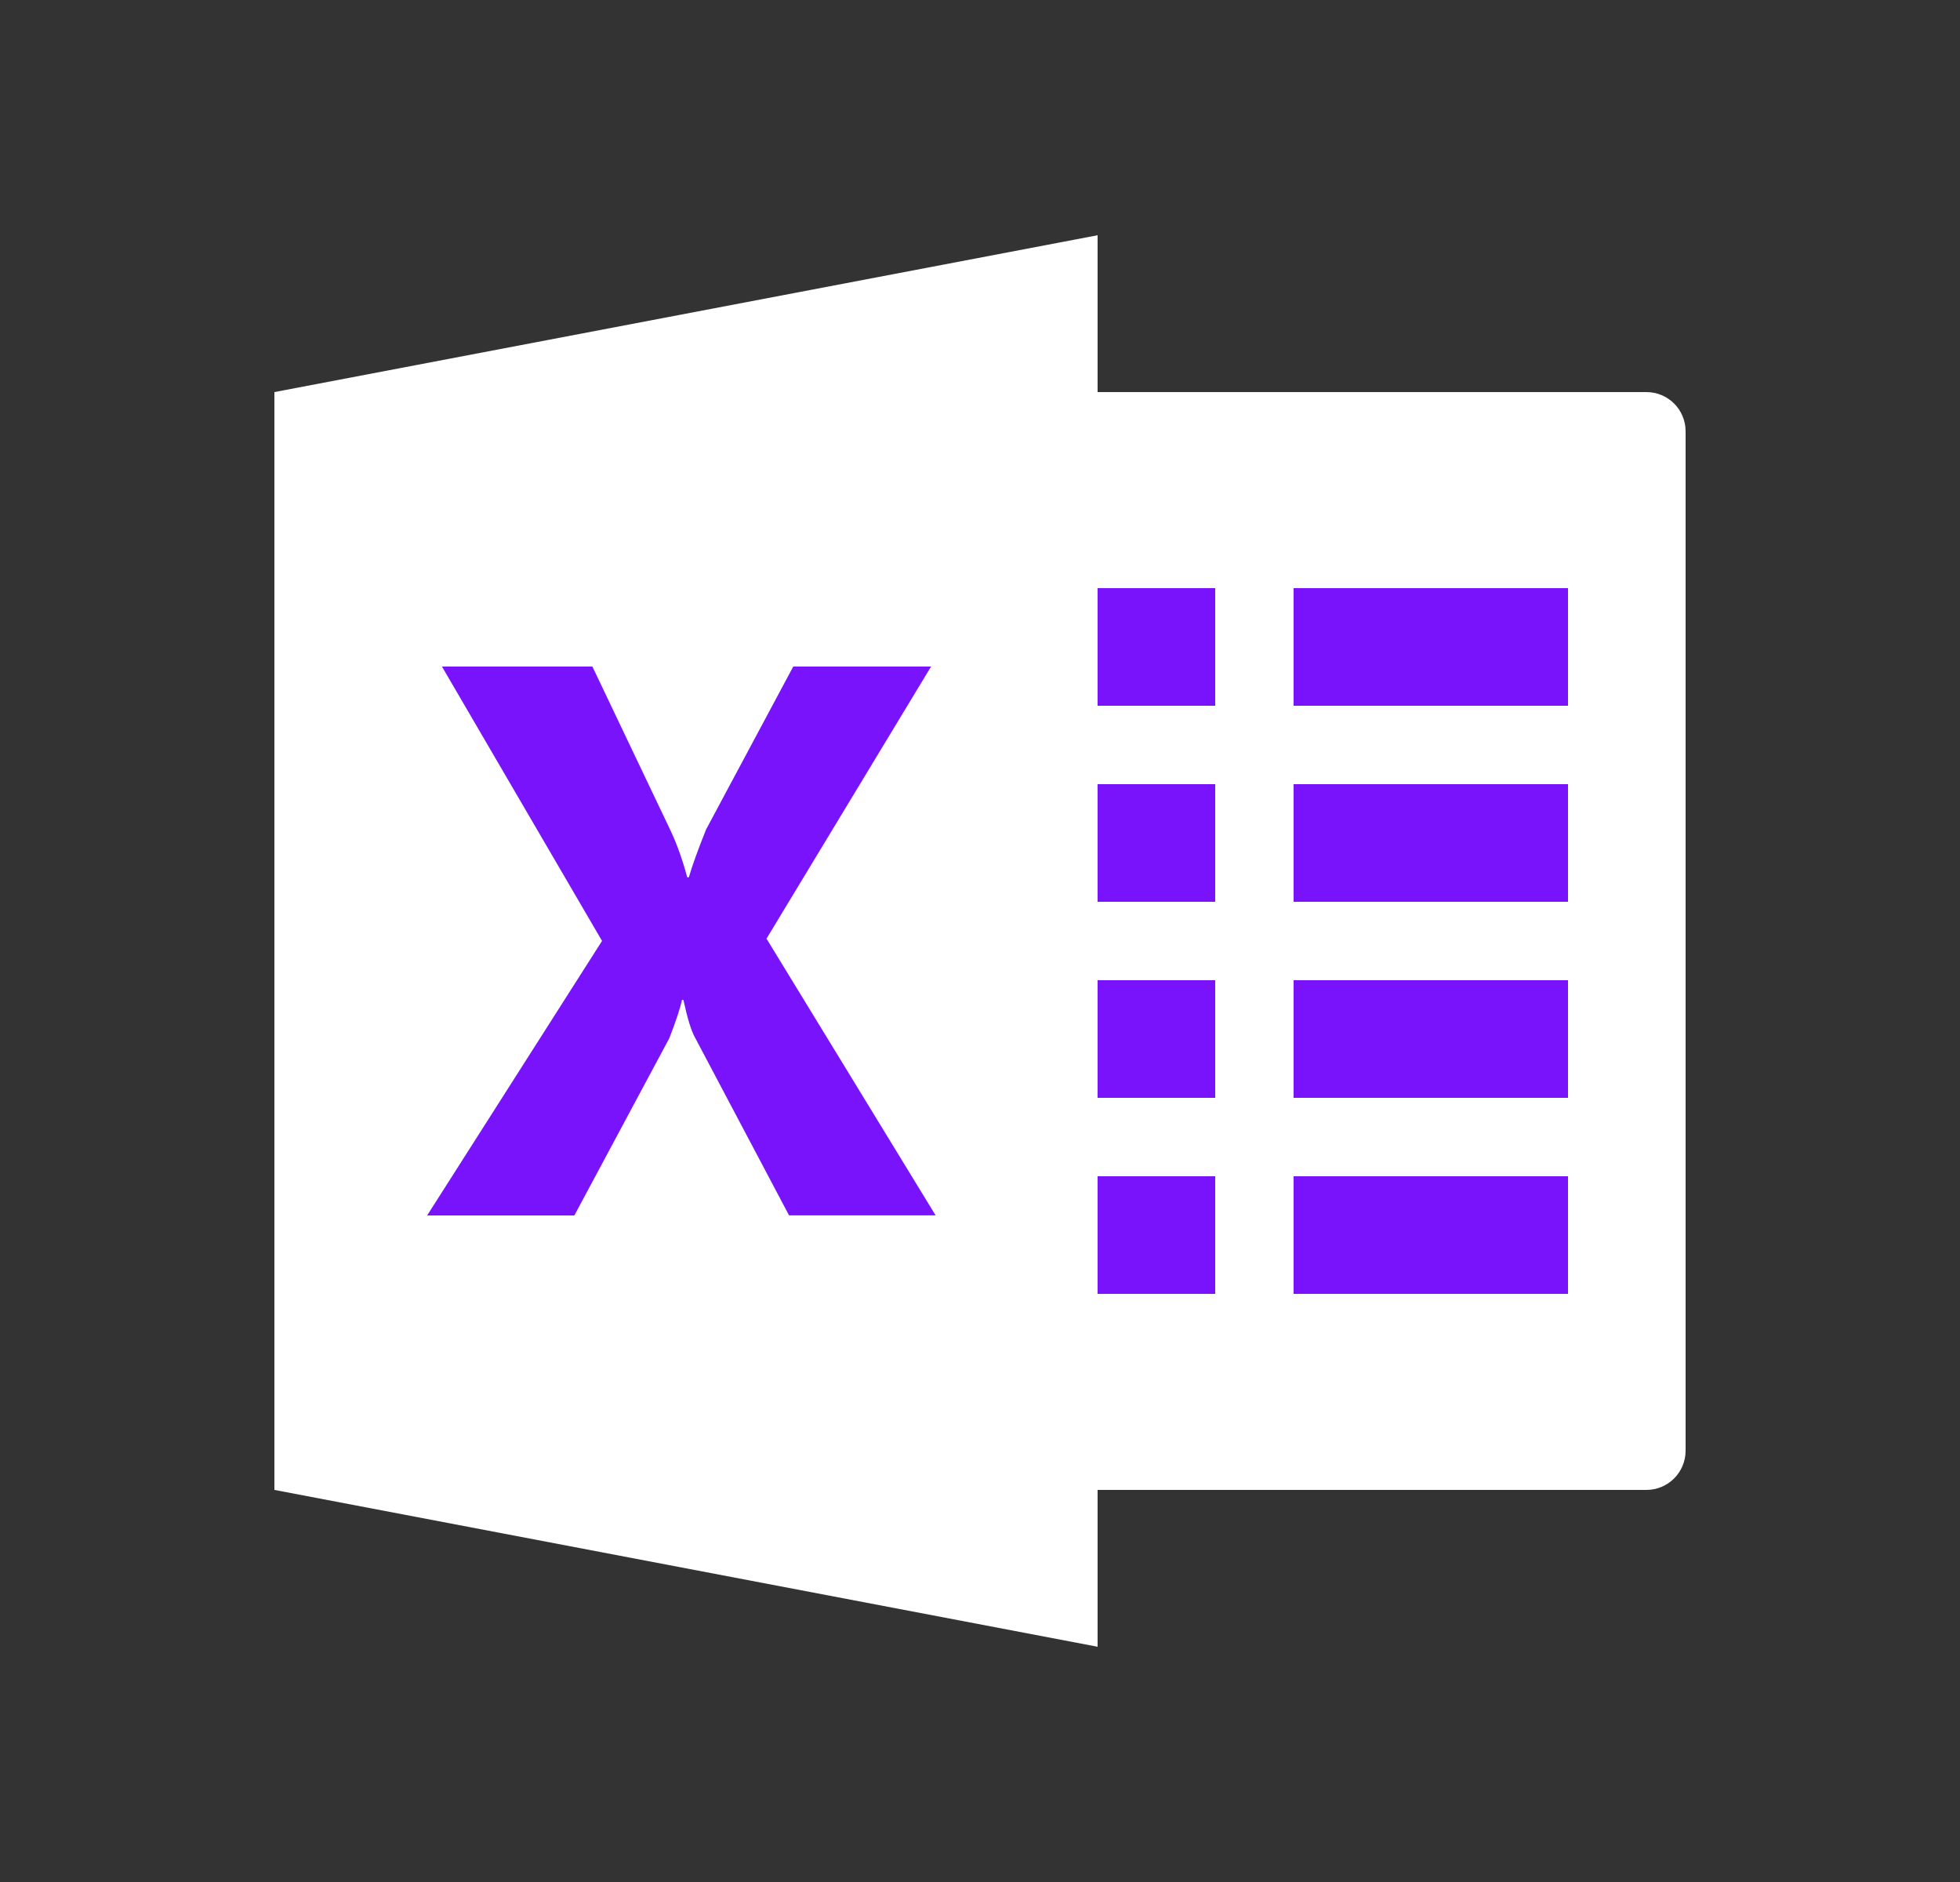 <svg width="25" height="24" viewBox="0 0 25 24" fill="none" xmlns="http://www.w3.org/2000/svg">
<rect x="0" y="0" width="25" height="24" fill="#333333" stroke="none"/>
<path d="M21 5H13V19H21C21.276 19 21.5 18.776 21.5 18.5V5.5C21.5 5.223 21.276 5 21 5Z" fill="white"/>
<path d="M16.5 7.5H20V9H16.5V7.5ZM16.5 12.5H20V14H16.5V12.5ZM16.5 15H20V16.5H16.5V15ZM16.5 10H20V11.5H16.5V10ZM13 7.5H15.5V9H13V7.5ZM13 12.5H15.5V14H13V12.5ZM13 15H15.5V16.5H13V15ZM13 10H15.5V11.5H13V10Z" fill="#7913FC"/>
<path d="M14 21L3.5 19V5L14 3V21Z" fill="white"/>
<path d="M10.065 15.5L8.859 13.22C8.813 13.134 8.766 12.978 8.717 12.751H8.699C8.676 12.858 8.622 13.021 8.537 13.24L7.326 15.5H5.448L7.679 11.999L5.637 8.5H7.556L8.556 10.598C8.634 10.764 8.704 10.96 8.766 11.188H8.786C8.825 11.052 8.898 10.848 9.006 10.578L10.118 8.5H11.876L9.777 11.97L11.934 15.499H10.065V15.5Z" fill="#7913FC"/>
</svg>
